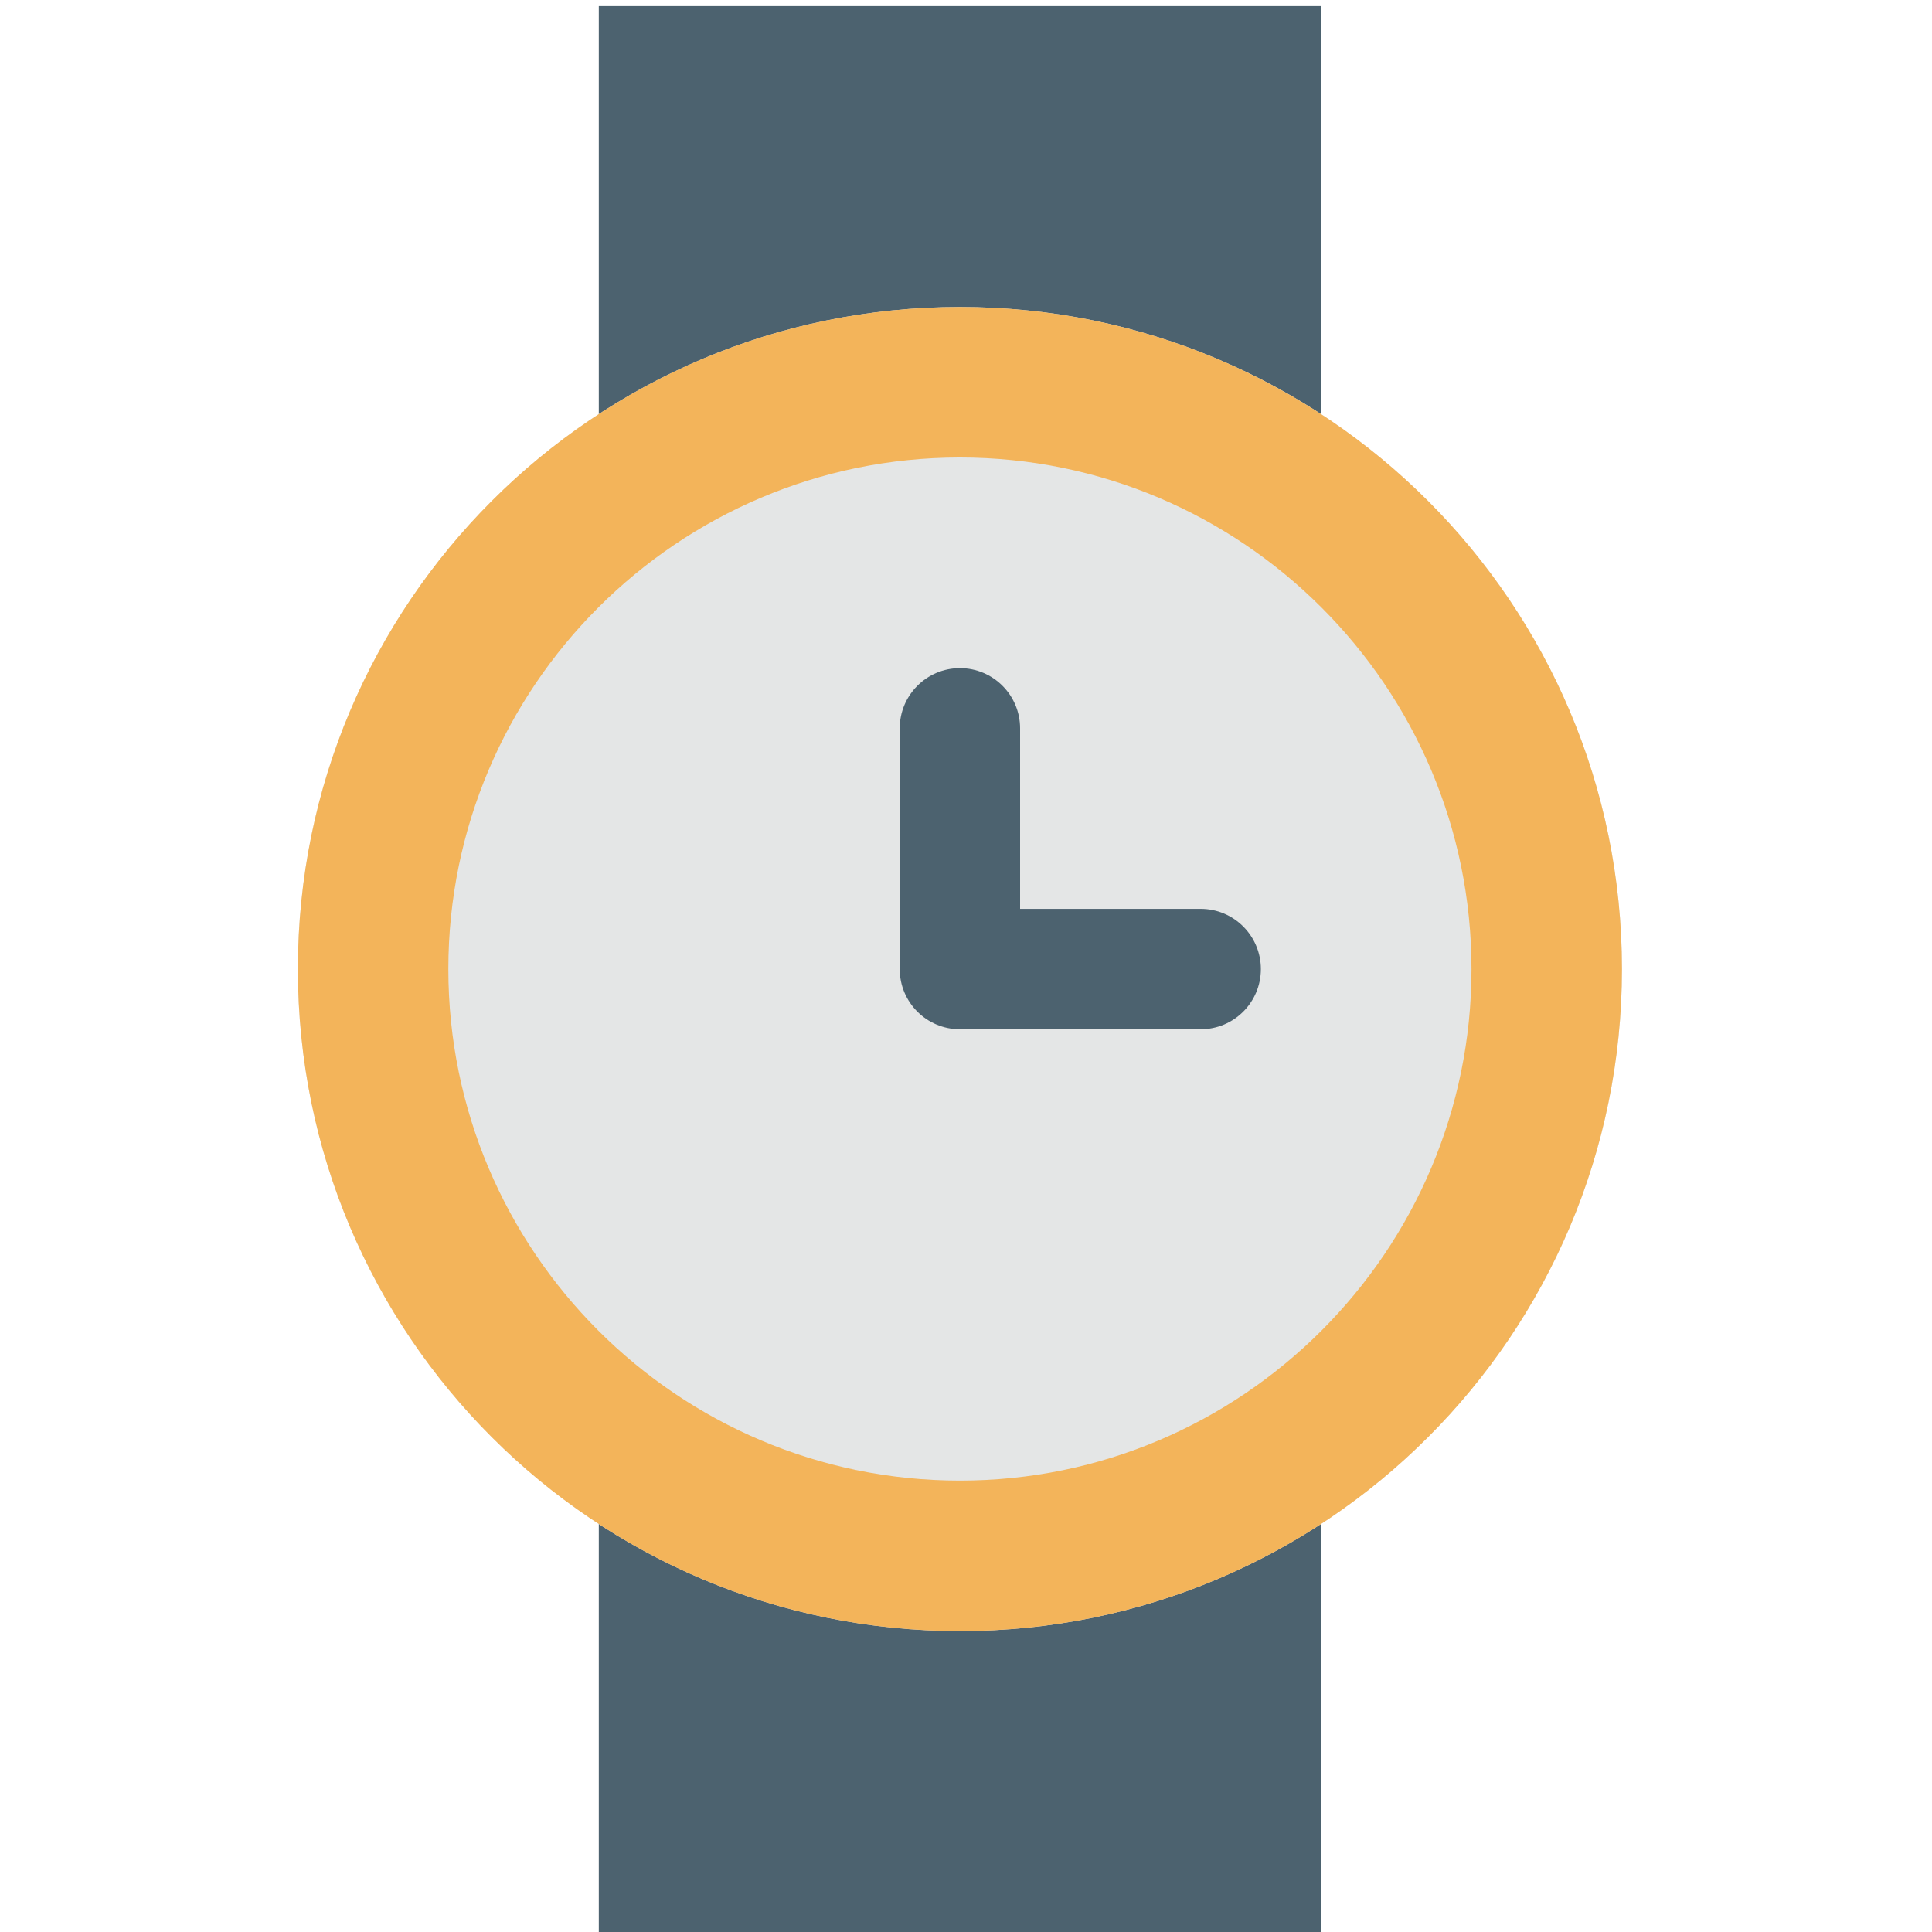 <?xml version="1.0" encoding="utf-8"?>
<!-- Generator: Adobe Illustrator 15.0.0, SVG Export Plug-In  -->
<!DOCTYPE svg PUBLIC "-//W3C//DTD SVG 1.1//EN" "http://www.w3.org/Graphics/SVG/1.1/DTD/svg11.dtd">
<svg version="1.1"
	 xmlns="http://www.w3.org/2000/svg" xmlns:xlink="http://www.w3.org/1999/xlink" xmlns:a="http://ns.adobe.com/AdobeSVGViewerExtensions/3.0/"
	 x="0px" y="0px" width="64px" height="64px" viewBox="-9.868 -0.202 64 64" enable-background="new -9.868 -0.202 64 64"
	 xml:space="preserve">
<defs>
</defs>
<path fill="#4C626F" d="M9.968,0h23.924v63.798H9.968V0z"/>
<path fill="#E4E6E6" d="M21.931,9.968c12.111,0,21.93,9.818,21.93,21.93c0,12.114-9.818,21.931-21.93,21.931
	C9.818,53.829,0,44.013,0,31.898C0,19.789,9.818,9.968,21.931,9.968z"/>
<path fill="#4C626F" d="M29.905,29.905h-5.981v-5.98c0-1.1-0.891-1.994-1.993-1.994s-1.994,0.894-1.994,1.994v7.974
	c0,1.103,0.892,1.994,1.994,1.994h7.975c1.103,0,1.994-0.892,1.994-1.994C31.899,30.799,31.008,29.905,29.905,29.905z"/>
<path fill="#F3B45A" d="M21.931,9.968C9.818,9.968,0,19.789,0,31.898c0,12.114,9.818,21.931,21.931,21.931
	c12.111,0,21.93-9.816,21.93-21.931C43.86,19.789,34.042,9.968,21.931,9.968z M21.931,48.845c-9.347,0-16.947-7.6-16.947-16.946
	c0-9.346,7.6-16.946,16.947-16.946c9.345,0,16.946,7.602,16.946,16.946C38.877,41.245,31.275,48.845,21.931,48.845z"/>
</svg>
